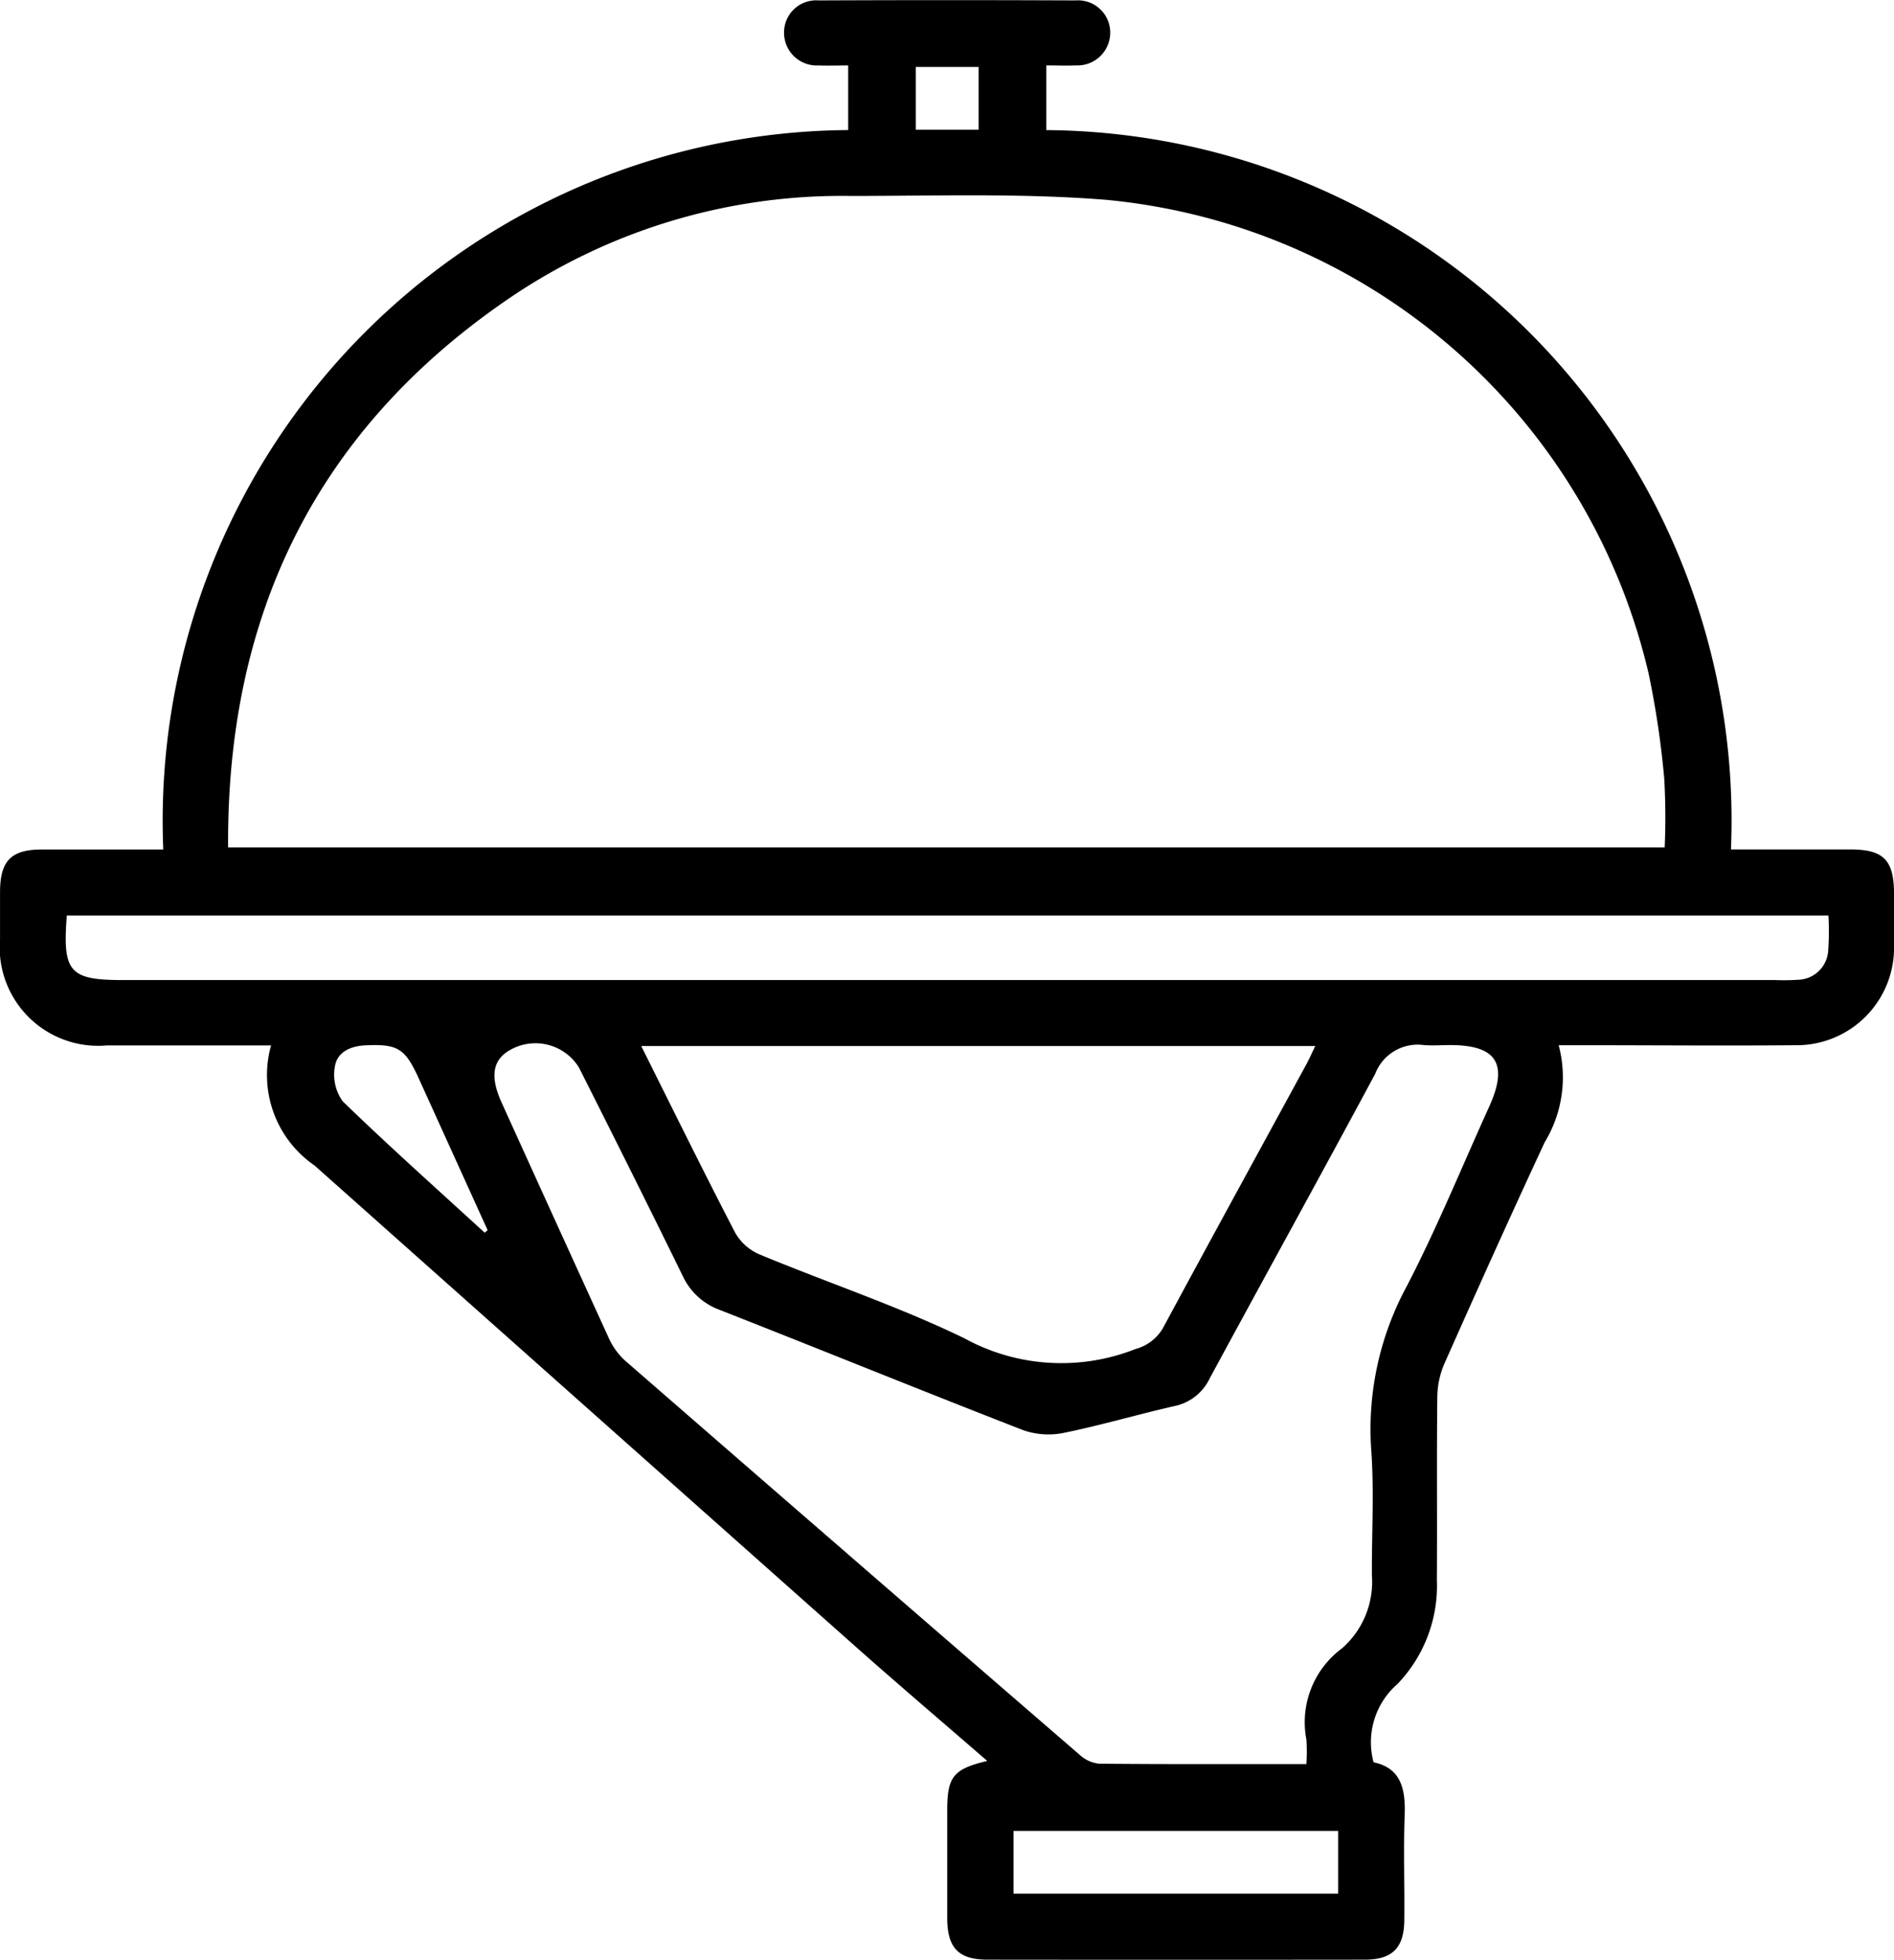 <svg xmlns="http://www.w3.org/2000/svg" width="50" height="51.723" viewBox="0 0 50 51.723">
  <g id="Group_81" data-name="Group 81" transform="translate(-4669.453 -3005.249)">
    <path id="Path_680" data-name="Path 680" d="M124.579,1197.24c-1.5,0-2.92,0-4.337,0a2.6,2.6,0,0,1-2.814-2.821c0-.413,0-.826,0-1.239.005-.814.292-1.108,1.1-1.111,1.054,0,2.108,0,3.209,0a18.229,18.229,0,0,1,18.081-18.984v-1.705c-.26,0-.521.01-.781,0a.864.864,0,0,1-.912-.859.848.848,0,0,1,.911-.857q3.393-.015,6.786,0a.851.851,0,0,1,.914.854.866.866,0,0,1-.91.861c-.248.011-.5,0-.777,0v1.707a18.223,18.223,0,0,1,18.074,18.982c1.082,0,2.119,0,3.155,0,.874,0,1.147.28,1.15,1.166,0,.467.007.934,0,1.4a2.571,2.571,0,0,1-2.6,2.6c-1.867.017-3.734,0-5.6,0h-.653a3.3,3.3,0,0,1-.369,2.56c-.9,1.933-1.775,3.879-2.642,5.828a2.271,2.271,0,0,0-.193.873c-.019,1.615,0,3.231-.012,4.847a3.743,3.743,0,0,1-1.042,2.75,2.035,2.035,0,0,0-.629,2.064c.729.152.847.712.821,1.4-.034.914,0,1.831-.01,2.747,0,.744-.309,1.06-1.038,1.061q-4.982.006-9.964,0c-.765,0-1.06-.308-1.064-1.089,0-.951,0-1.9,0-2.855,0-.882.16-1.086,1.056-1.3-1.187-1.03-2.36-2.026-3.51-3.048q-7.127-6.329-14.248-12.664a2.893,2.893,0,0,1-1.144-3.182m-1.138-5.211h37.924a18.051,18.051,0,0,0-.011-1.81,23.768,23.768,0,0,0-.41-2.765,16.271,16.271,0,0,0-14.348-12.516c-2.232-.177-4.485-.1-6.729-.1a15.613,15.613,0,0,0-8.991,2.69c-5.089,3.464-7.478,8.341-7.435,14.505m28.466,24.175a5.021,5.021,0,0,0,0-.635,2.424,2.424,0,0,1,.94-2.41,2.333,2.333,0,0,0,.789-1.929c-.006-1.1.061-2.195-.016-3.285a7.915,7.915,0,0,1,.933-4.335c.8-1.54,1.458-3.156,2.177-4.739.516-1.135.2-1.63-1.025-1.631-.233,0-.469.019-.7,0a1.2,1.2,0,0,0-1.281.757c-1.442,2.686-2.917,5.354-4.368,8.035a1.324,1.324,0,0,1-.928.733c-.978.222-1.942.508-2.924.708a2.023,2.023,0,0,1-1.081-.074c-2.672-1.039-5.328-2.12-8-3.169a1.733,1.733,0,0,1-.988-.913c-.9-1.837-1.814-3.663-2.734-5.488a1.351,1.351,0,0,0-1.78-.479c-.493.256-.579.7-.263,1.4q1.41,3.11,2.83,6.216a1.807,1.807,0,0,0,.432.6q5.994,5.214,12.005,10.406a.888.888,0,0,0,.512.231c1.795.017,3.589.01,5.47.01m-17.56-18.947c.849,1.7,1.646,3.319,2.478,4.922a1.349,1.349,0,0,0,.635.572c1.8.749,3.666,1.368,5.418,2.218a5.328,5.328,0,0,0,4.519.282,1.193,1.193,0,0,0,.723-.552c1.25-2.319,2.516-4.629,3.776-6.942.082-.15.151-.307.245-.5Zm-15.164-3.446c-.118,1.5.073,1.705,1.49,1.705h43.62a5.725,5.725,0,0,0,.592-.008.818.818,0,0,0,.795-.744,7.2,7.2,0,0,0,.008-.953Zm33.563,24.156h-8.571v1.656h8.571Zm-22.534-15.783.08-.068q-.91-2.005-1.821-4.011c-.359-.789-.557-.905-1.4-.867-.4.018-.754.175-.812.565a1.2,1.2,0,0,0,.208.913c1.222,1.184,2.493,2.317,3.748,3.467m13.038-30.762h-1.659v1.657h1.659Z" transform="translate(4552.026 1835.596)"/>
  </g>
</svg>
